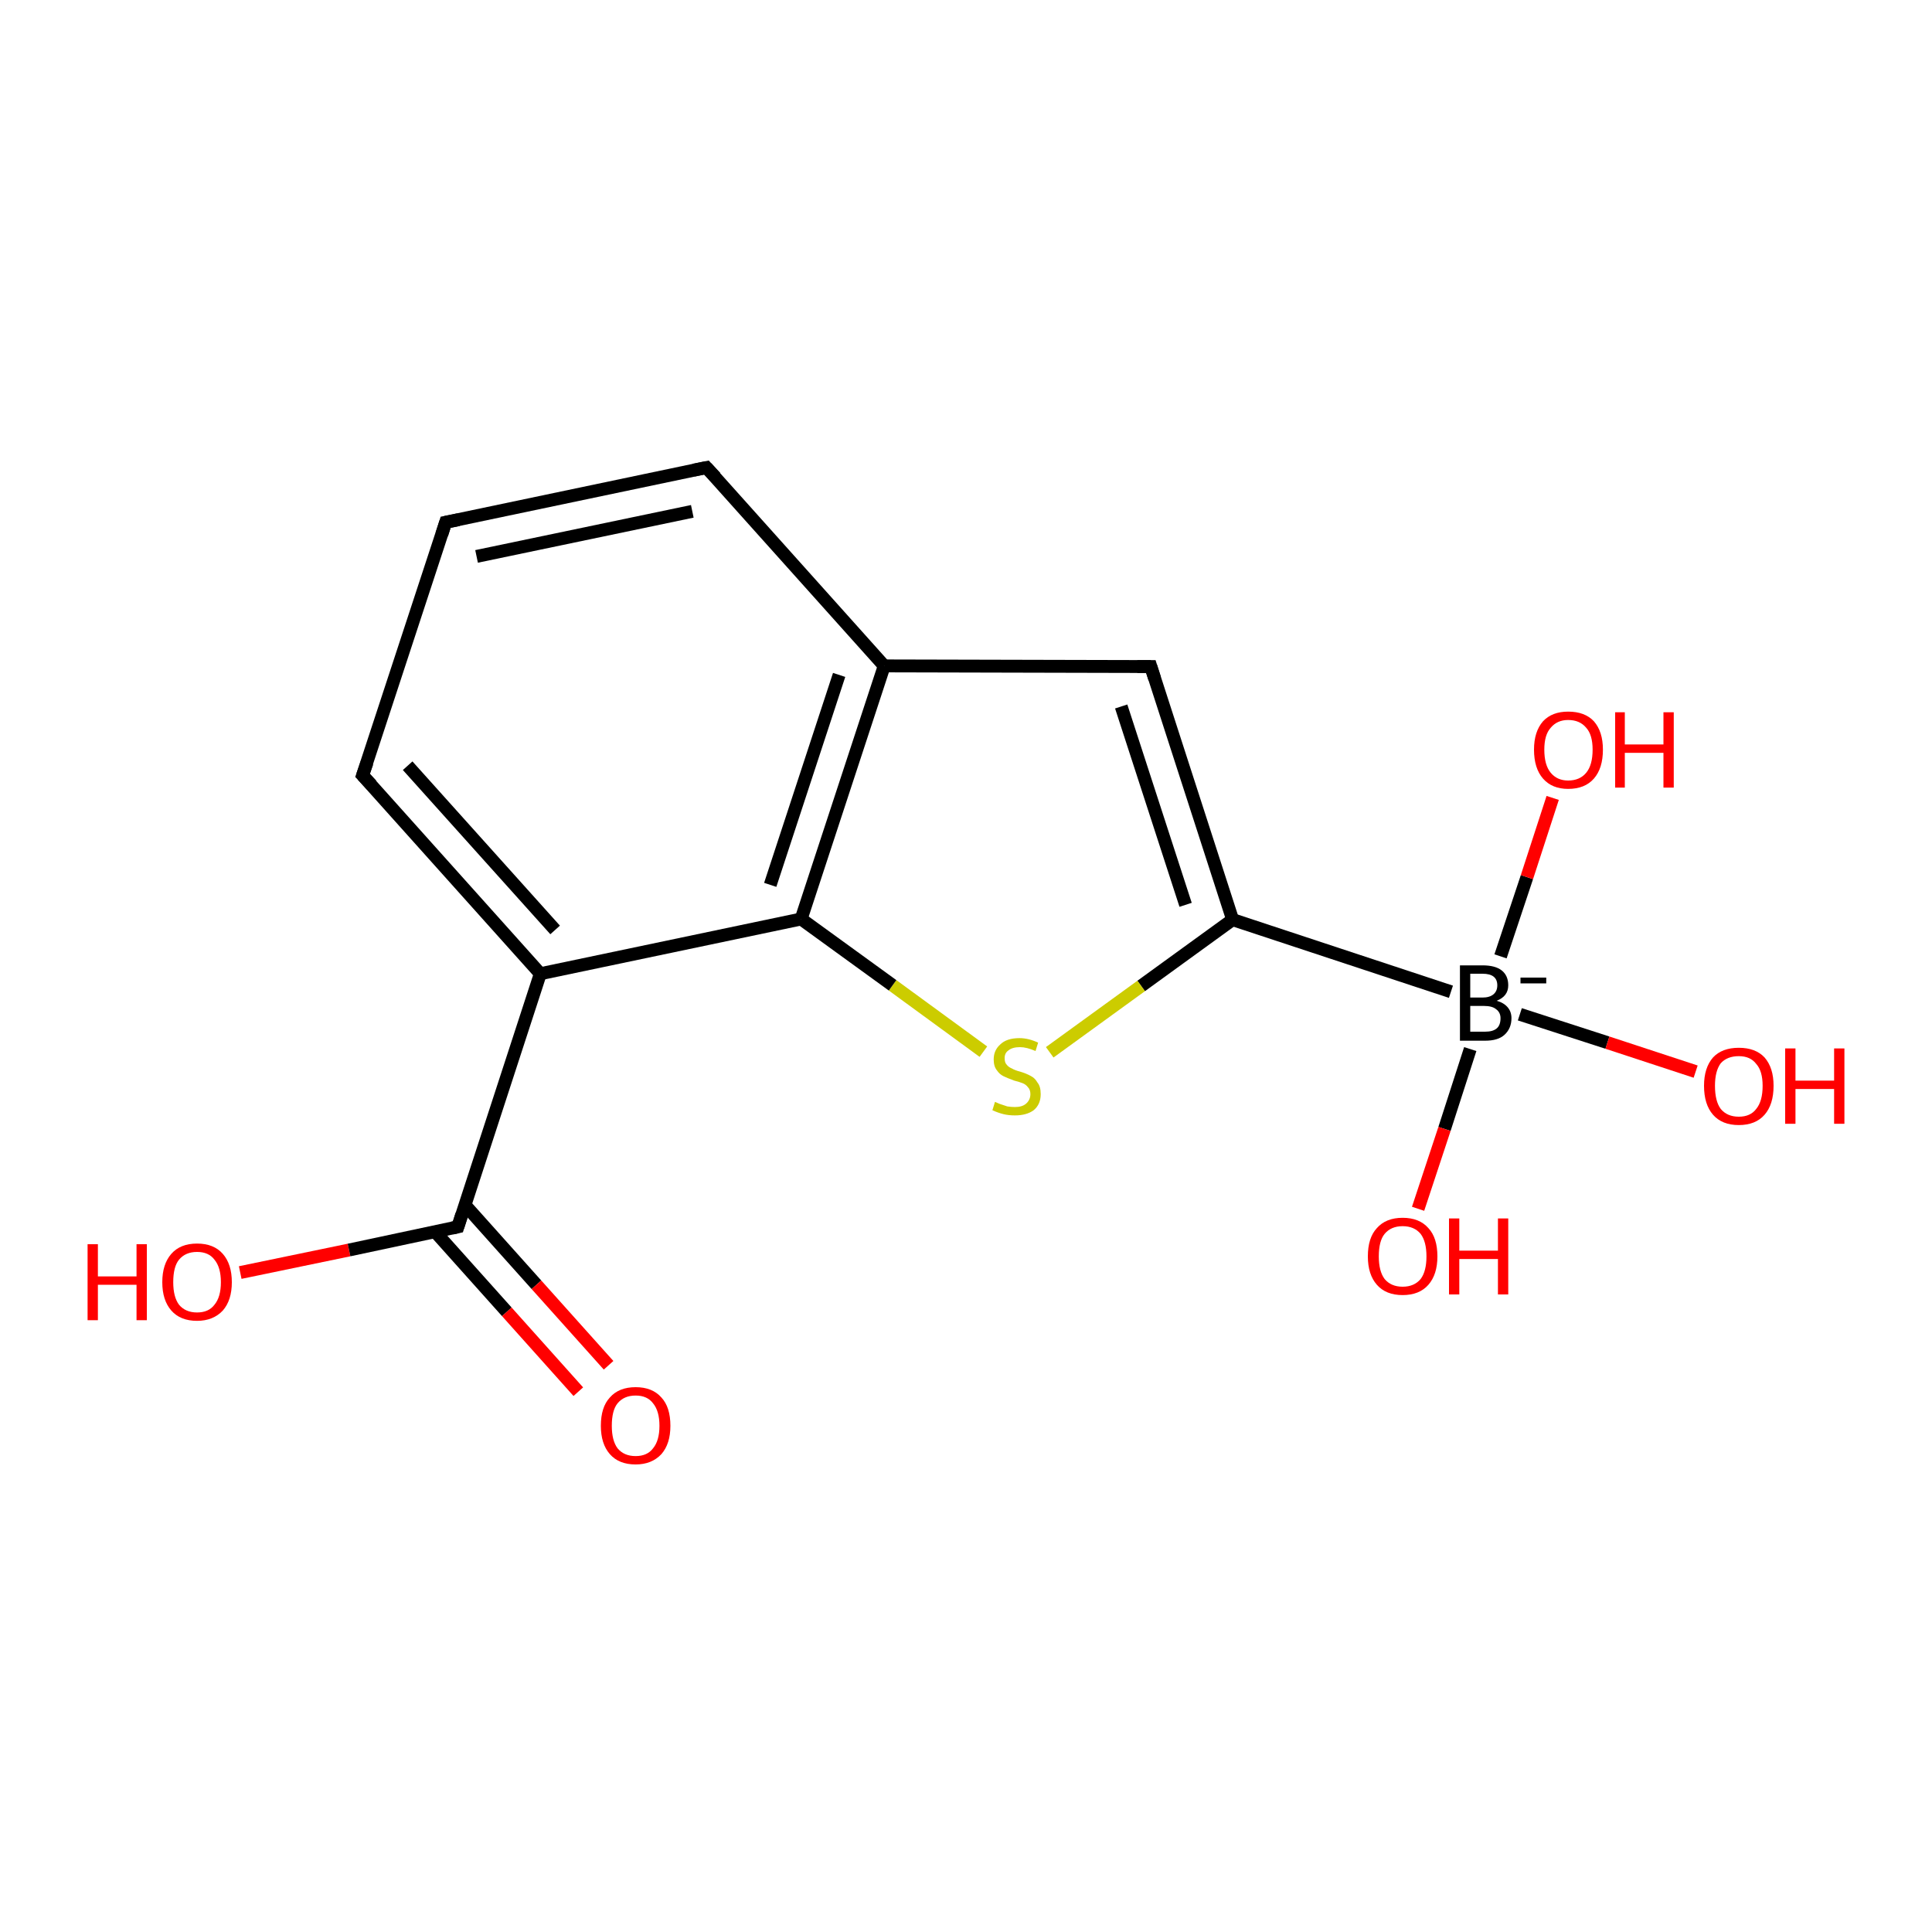 <?xml version='1.0' encoding='iso-8859-1'?>
<svg version='1.1' baseProfile='full'
              xmlns='http://www.w3.org/2000/svg'
                      xmlns:rdkit='http://www.rdkit.org/xml'
                      xmlns:xlink='http://www.w3.org/1999/xlink'
                  xml:space='preserve'
width='300px' height='300px' viewBox='0 0 300 300'>
<!-- END OF HEADER -->
<rect style='opacity:1.0;fill:#FFFFFF;stroke:none' width='300.0' height='300.0' x='0.0' y='0.0'> </rect>
<path class='bond-0 atom-0 atom-1' d='M 37.3,197.6 L 54.2,194.1' style='fill:none;fill-rule:evenodd;stroke:#FF0000;stroke-width:2.0px;stroke-linecap:butt;stroke-linejoin:miter;stroke-opacity:1' />
<path class='bond-0 atom-0 atom-1' d='M 54.2,194.1 L 71.1,190.5' style='fill:none;fill-rule:evenodd;stroke:#000000;stroke-width:2.0px;stroke-linecap:butt;stroke-linejoin:miter;stroke-opacity:1' />
<path class='bond-1 atom-1 atom-2' d='M 67.6,191.3 L 78.7,203.7' style='fill:none;fill-rule:evenodd;stroke:#000000;stroke-width:2.0px;stroke-linecap:butt;stroke-linejoin:miter;stroke-opacity:1' />
<path class='bond-1 atom-1 atom-2' d='M 78.7,203.7 L 89.8,216.1' style='fill:none;fill-rule:evenodd;stroke:#FF0000;stroke-width:2.0px;stroke-linecap:butt;stroke-linejoin:miter;stroke-opacity:1' />
<path class='bond-1 atom-1 atom-2' d='M 72.2,187.1 L 83.3,199.5' style='fill:none;fill-rule:evenodd;stroke:#000000;stroke-width:2.0px;stroke-linecap:butt;stroke-linejoin:miter;stroke-opacity:1' />
<path class='bond-1 atom-1 atom-2' d='M 83.3,199.5 L 94.5,212.0' style='fill:none;fill-rule:evenodd;stroke:#FF0000;stroke-width:2.0px;stroke-linecap:butt;stroke-linejoin:miter;stroke-opacity:1' />
<path class='bond-2 atom-1 atom-3' d='M 71.1,190.5 L 83.9,151.2' style='fill:none;fill-rule:evenodd;stroke:#000000;stroke-width:2.0px;stroke-linecap:butt;stroke-linejoin:miter;stroke-opacity:1' />
<path class='bond-3 atom-3 atom-4' d='M 83.9,151.2 L 56.3,120.4' style='fill:none;fill-rule:evenodd;stroke:#000000;stroke-width:2.0px;stroke-linecap:butt;stroke-linejoin:miter;stroke-opacity:1' />
<path class='bond-3 atom-3 atom-4' d='M 86.2,144.4 L 63.3,118.9' style='fill:none;fill-rule:evenodd;stroke:#000000;stroke-width:2.0px;stroke-linecap:butt;stroke-linejoin:miter;stroke-opacity:1' />
<path class='bond-4 atom-4 atom-5' d='M 56.3,120.4 L 69.2,81.1' style='fill:none;fill-rule:evenodd;stroke:#000000;stroke-width:2.0px;stroke-linecap:butt;stroke-linejoin:miter;stroke-opacity:1' />
<path class='bond-5 atom-5 atom-6' d='M 69.2,81.1 L 109.7,72.6' style='fill:none;fill-rule:evenodd;stroke:#000000;stroke-width:2.0px;stroke-linecap:butt;stroke-linejoin:miter;stroke-opacity:1' />
<path class='bond-5 atom-5 atom-6' d='M 74.0,86.4 L 107.5,79.4' style='fill:none;fill-rule:evenodd;stroke:#000000;stroke-width:2.0px;stroke-linecap:butt;stroke-linejoin:miter;stroke-opacity:1' />
<path class='bond-6 atom-6 atom-7' d='M 109.7,72.6 L 137.3,103.4' style='fill:none;fill-rule:evenodd;stroke:#000000;stroke-width:2.0px;stroke-linecap:butt;stroke-linejoin:miter;stroke-opacity:1' />
<path class='bond-7 atom-7 atom-8' d='M 137.3,103.4 L 178.7,103.5' style='fill:none;fill-rule:evenodd;stroke:#000000;stroke-width:2.0px;stroke-linecap:butt;stroke-linejoin:miter;stroke-opacity:1' />
<path class='bond-8 atom-8 atom-9' d='M 178.7,103.5 L 191.4,142.8' style='fill:none;fill-rule:evenodd;stroke:#000000;stroke-width:2.0px;stroke-linecap:butt;stroke-linejoin:miter;stroke-opacity:1' />
<path class='bond-8 atom-8 atom-9' d='M 174.1,109.7 L 184.1,140.5' style='fill:none;fill-rule:evenodd;stroke:#000000;stroke-width:2.0px;stroke-linecap:butt;stroke-linejoin:miter;stroke-opacity:1' />
<path class='bond-9 atom-9 atom-10' d='M 191.4,142.8 L 177.2,153.1' style='fill:none;fill-rule:evenodd;stroke:#000000;stroke-width:2.0px;stroke-linecap:butt;stroke-linejoin:miter;stroke-opacity:1' />
<path class='bond-9 atom-9 atom-10' d='M 177.2,153.1 L 163.0,163.4' style='fill:none;fill-rule:evenodd;stroke:#CCCC00;stroke-width:2.0px;stroke-linecap:butt;stroke-linejoin:miter;stroke-opacity:1' />
<path class='bond-10 atom-10 atom-11' d='M 152.7,163.3 L 138.6,153.0' style='fill:none;fill-rule:evenodd;stroke:#CCCC00;stroke-width:2.0px;stroke-linecap:butt;stroke-linejoin:miter;stroke-opacity:1' />
<path class='bond-10 atom-10 atom-11' d='M 138.6,153.0 L 124.4,142.7' style='fill:none;fill-rule:evenodd;stroke:#000000;stroke-width:2.0px;stroke-linecap:butt;stroke-linejoin:miter;stroke-opacity:1' />
<path class='bond-11 atom-9 atom-12' d='M 191.4,142.8 L 225.3,154.0' style='fill:none;fill-rule:evenodd;stroke:#000000;stroke-width:2.0px;stroke-linecap:butt;stroke-linejoin:miter;stroke-opacity:1' />
<path class='bond-12 atom-12 atom-13' d='M 236.0,157.5 L 249.6,161.9' style='fill:none;fill-rule:evenodd;stroke:#000000;stroke-width:2.0px;stroke-linecap:butt;stroke-linejoin:miter;stroke-opacity:1' />
<path class='bond-12 atom-12 atom-13' d='M 249.6,161.9 L 263.3,166.4' style='fill:none;fill-rule:evenodd;stroke:#FF0000;stroke-width:2.0px;stroke-linecap:butt;stroke-linejoin:miter;stroke-opacity:1' />
<path class='bond-13 atom-12 atom-14' d='M 228.3,162.9 L 224.3,175.3' style='fill:none;fill-rule:evenodd;stroke:#000000;stroke-width:2.0px;stroke-linecap:butt;stroke-linejoin:miter;stroke-opacity:1' />
<path class='bond-13 atom-12 atom-14' d='M 224.3,175.3 L 220.2,187.7' style='fill:none;fill-rule:evenodd;stroke:#FF0000;stroke-width:2.0px;stroke-linecap:butt;stroke-linejoin:miter;stroke-opacity:1' />
<path class='bond-14 atom-12 atom-15' d='M 233.0,148.5 L 237.1,136.2' style='fill:none;fill-rule:evenodd;stroke:#000000;stroke-width:2.0px;stroke-linecap:butt;stroke-linejoin:miter;stroke-opacity:1' />
<path class='bond-14 atom-12 atom-15' d='M 237.1,136.2 L 241.1,123.9' style='fill:none;fill-rule:evenodd;stroke:#FF0000;stroke-width:2.0px;stroke-linecap:butt;stroke-linejoin:miter;stroke-opacity:1' />
<path class='bond-15 atom-11 atom-3' d='M 124.4,142.7 L 83.9,151.2' style='fill:none;fill-rule:evenodd;stroke:#000000;stroke-width:2.0px;stroke-linecap:butt;stroke-linejoin:miter;stroke-opacity:1' />
<path class='bond-16 atom-11 atom-7' d='M 124.4,142.7 L 137.3,103.4' style='fill:none;fill-rule:evenodd;stroke:#000000;stroke-width:2.0px;stroke-linecap:butt;stroke-linejoin:miter;stroke-opacity:1' />
<path class='bond-16 atom-11 atom-7' d='M 119.6,137.4 L 130.3,104.8' style='fill:none;fill-rule:evenodd;stroke:#000000;stroke-width:2.0px;stroke-linecap:butt;stroke-linejoin:miter;stroke-opacity:1' />
<path d='M 70.2,190.7 L 71.1,190.5 L 71.7,188.6' style='fill:none;stroke:#000000;stroke-width:2.0px;stroke-linecap:butt;stroke-linejoin:miter;stroke-opacity:1;' />
<path d='M 57.7,121.9 L 56.3,120.4 L 57.0,118.4' style='fill:none;stroke:#000000;stroke-width:2.0px;stroke-linecap:butt;stroke-linejoin:miter;stroke-opacity:1;' />
<path d='M 68.6,83.0 L 69.2,81.1 L 71.2,80.7' style='fill:none;stroke:#000000;stroke-width:2.0px;stroke-linecap:butt;stroke-linejoin:miter;stroke-opacity:1;' />
<path d='M 107.7,73.0 L 109.7,72.6 L 111.1,74.1' style='fill:none;stroke:#000000;stroke-width:2.0px;stroke-linecap:butt;stroke-linejoin:miter;stroke-opacity:1;' />
<path d='M 176.6,103.5 L 178.7,103.5 L 179.3,105.4' style='fill:none;stroke:#000000;stroke-width:2.0px;stroke-linecap:butt;stroke-linejoin:miter;stroke-opacity:1;' />
<path class='atom-0' d='M 13.6 193.2
L 15.2 193.2
L 15.2 198.2
L 21.2 198.2
L 21.2 193.2
L 22.8 193.2
L 22.8 205.0
L 21.2 205.0
L 21.2 199.5
L 15.2 199.5
L 15.2 205.0
L 13.6 205.0
L 13.6 193.2
' fill='#FF0000'/>
<path class='atom-0' d='M 25.2 199.1
Q 25.2 196.3, 26.6 194.7
Q 28.0 193.1, 30.6 193.1
Q 33.2 193.1, 34.6 194.7
Q 36.0 196.3, 36.0 199.1
Q 36.0 201.9, 34.6 203.5
Q 33.1 205.1, 30.6 205.1
Q 28.0 205.1, 26.6 203.5
Q 25.2 201.9, 25.2 199.1
M 30.6 203.8
Q 32.4 203.8, 33.3 202.6
Q 34.3 201.4, 34.3 199.1
Q 34.3 196.8, 33.3 195.6
Q 32.4 194.4, 30.6 194.4
Q 28.8 194.4, 27.8 195.6
Q 26.9 196.7, 26.9 199.1
Q 26.9 201.4, 27.8 202.6
Q 28.8 203.8, 30.6 203.8
' fill='#FF0000'/>
<path class='atom-2' d='M 93.3 221.4
Q 93.3 218.5, 94.7 217.0
Q 96.1 215.4, 98.7 215.4
Q 101.3 215.4, 102.7 217.0
Q 104.1 218.5, 104.1 221.4
Q 104.1 224.2, 102.7 225.8
Q 101.2 227.4, 98.7 227.4
Q 96.1 227.4, 94.7 225.8
Q 93.3 224.2, 93.3 221.4
M 98.7 226.1
Q 100.5 226.1, 101.4 224.9
Q 102.4 223.7, 102.4 221.4
Q 102.4 219.1, 101.4 217.9
Q 100.5 216.7, 98.7 216.7
Q 96.9 216.7, 95.9 217.9
Q 95.0 219.0, 95.0 221.4
Q 95.0 223.7, 95.9 224.9
Q 96.9 226.1, 98.7 226.1
' fill='#FF0000'/>
<path class='atom-10' d='M 154.5 171.1
Q 154.7 171.2, 155.2 171.4
Q 155.8 171.6, 156.4 171.8
Q 157.0 171.9, 157.6 171.9
Q 158.7 171.9, 159.3 171.4
Q 160.0 170.8, 160.0 169.9
Q 160.0 169.2, 159.6 168.8
Q 159.3 168.4, 158.8 168.2
Q 158.3 168.0, 157.5 167.8
Q 156.4 167.4, 155.8 167.1
Q 155.2 166.8, 154.8 166.2
Q 154.3 165.6, 154.3 164.5
Q 154.3 163.1, 155.3 162.2
Q 156.3 161.2, 158.3 161.2
Q 159.7 161.2, 161.2 161.9
L 160.8 163.2
Q 159.4 162.6, 158.4 162.6
Q 157.2 162.6, 156.6 163.1
Q 156.0 163.5, 156.0 164.3
Q 156.0 165.0, 156.3 165.3
Q 156.6 165.7, 157.1 165.9
Q 157.6 166.2, 158.4 166.4
Q 159.4 166.7, 160.1 167.1
Q 160.7 167.4, 161.1 168.1
Q 161.6 168.7, 161.6 169.9
Q 161.6 171.5, 160.5 172.4
Q 159.4 173.2, 157.6 173.2
Q 156.6 173.2, 155.8 173.0
Q 155.0 172.8, 154.1 172.4
L 154.5 171.1
' fill='#CCCC00'/>
<path class='atom-12' d='M 232.4 155.4
Q 233.5 155.7, 234.1 156.4
Q 234.7 157.1, 234.7 158.1
Q 234.7 159.7, 233.6 160.7
Q 232.6 161.6, 230.6 161.6
L 226.7 161.6
L 226.7 149.9
L 230.2 149.9
Q 232.2 149.9, 233.2 150.7
Q 234.2 151.5, 234.2 153.0
Q 234.2 154.7, 232.4 155.4
M 228.3 151.2
L 228.3 154.9
L 230.2 154.9
Q 231.3 154.9, 231.9 154.4
Q 232.5 153.9, 232.5 153.0
Q 232.5 151.2, 230.2 151.2
L 228.3 151.2
M 230.6 160.2
Q 231.8 160.2, 232.4 159.7
Q 233.0 159.2, 233.0 158.1
Q 233.0 157.2, 232.3 156.7
Q 231.7 156.2, 230.4 156.2
L 228.3 156.2
L 228.3 160.2
L 230.6 160.2
' fill='#000000'/>
<path class='atom-12' d='M 236.1 151.8
L 240.1 151.8
L 240.1 152.7
L 236.1 152.7
L 236.1 151.8
' fill='#000000'/>
<path class='atom-13' d='M 264.6 168.6
Q 264.6 165.8, 266.0 164.2
Q 267.4 162.7, 270.0 162.7
Q 272.6 162.7, 274.0 164.2
Q 275.4 165.8, 275.4 168.6
Q 275.4 171.5, 274.0 173.1
Q 272.6 174.7, 270.0 174.7
Q 267.4 174.7, 266.0 173.1
Q 264.6 171.5, 264.6 168.6
M 270.0 173.4
Q 271.8 173.4, 272.7 172.2
Q 273.7 171.0, 273.7 168.6
Q 273.7 166.3, 272.7 165.2
Q 271.8 164.0, 270.0 164.0
Q 268.2 164.0, 267.2 165.1
Q 266.3 166.3, 266.3 168.6
Q 266.3 171.0, 267.2 172.2
Q 268.2 173.4, 270.0 173.4
' fill='#FF0000'/>
<path class='atom-13' d='M 277.2 162.8
L 278.8 162.8
L 278.8 167.8
L 284.8 167.8
L 284.8 162.8
L 286.4 162.8
L 286.4 174.5
L 284.8 174.5
L 284.8 169.1
L 278.8 169.1
L 278.8 174.5
L 277.2 174.5
L 277.2 162.8
' fill='#FF0000'/>
<path class='atom-14' d='M 212.4 195.1
Q 212.4 192.2, 213.8 190.7
Q 215.2 189.1, 217.8 189.1
Q 220.4 189.1, 221.8 190.7
Q 223.2 192.2, 223.2 195.1
Q 223.2 197.9, 221.8 199.5
Q 220.4 201.1, 217.8 201.1
Q 215.2 201.1, 213.8 199.5
Q 212.4 197.9, 212.4 195.1
M 217.8 199.8
Q 219.6 199.8, 220.6 198.6
Q 221.5 197.4, 221.5 195.1
Q 221.5 192.8, 220.6 191.6
Q 219.6 190.4, 217.8 190.4
Q 216.0 190.4, 215.0 191.6
Q 214.1 192.7, 214.1 195.1
Q 214.1 197.4, 215.0 198.6
Q 216.0 199.8, 217.8 199.8
' fill='#FF0000'/>
<path class='atom-14' d='M 225.0 189.2
L 226.6 189.2
L 226.6 194.2
L 232.6 194.2
L 232.6 189.2
L 234.2 189.2
L 234.2 201.0
L 232.6 201.0
L 232.6 195.5
L 226.6 195.5
L 226.6 201.0
L 225.0 201.0
L 225.0 189.2
' fill='#FF0000'/>
<path class='atom-15' d='M 238.2 116.4
Q 238.2 113.6, 239.6 112.0
Q 241.0 110.5, 243.5 110.5
Q 246.1 110.5, 247.5 112.0
Q 248.9 113.6, 248.9 116.4
Q 248.9 119.3, 247.5 120.9
Q 246.1 122.5, 243.5 122.5
Q 241.0 122.5, 239.6 120.9
Q 238.2 119.3, 238.2 116.4
M 243.5 121.2
Q 245.3 121.2, 246.3 120.0
Q 247.3 118.8, 247.3 116.4
Q 247.3 114.1, 246.3 113.0
Q 245.3 111.8, 243.5 111.8
Q 241.8 111.8, 240.8 113.0
Q 239.8 114.1, 239.8 116.4
Q 239.8 118.8, 240.8 120.0
Q 241.8 121.2, 243.5 121.2
' fill='#FF0000'/>
<path class='atom-15' d='M 250.8 110.6
L 252.3 110.6
L 252.3 115.6
L 258.3 115.6
L 258.3 110.6
L 259.9 110.6
L 259.9 122.3
L 258.3 122.3
L 258.3 116.9
L 252.3 116.9
L 252.3 122.3
L 250.8 122.3
L 250.8 110.6
' fill='#FF0000'/>
</svg>
